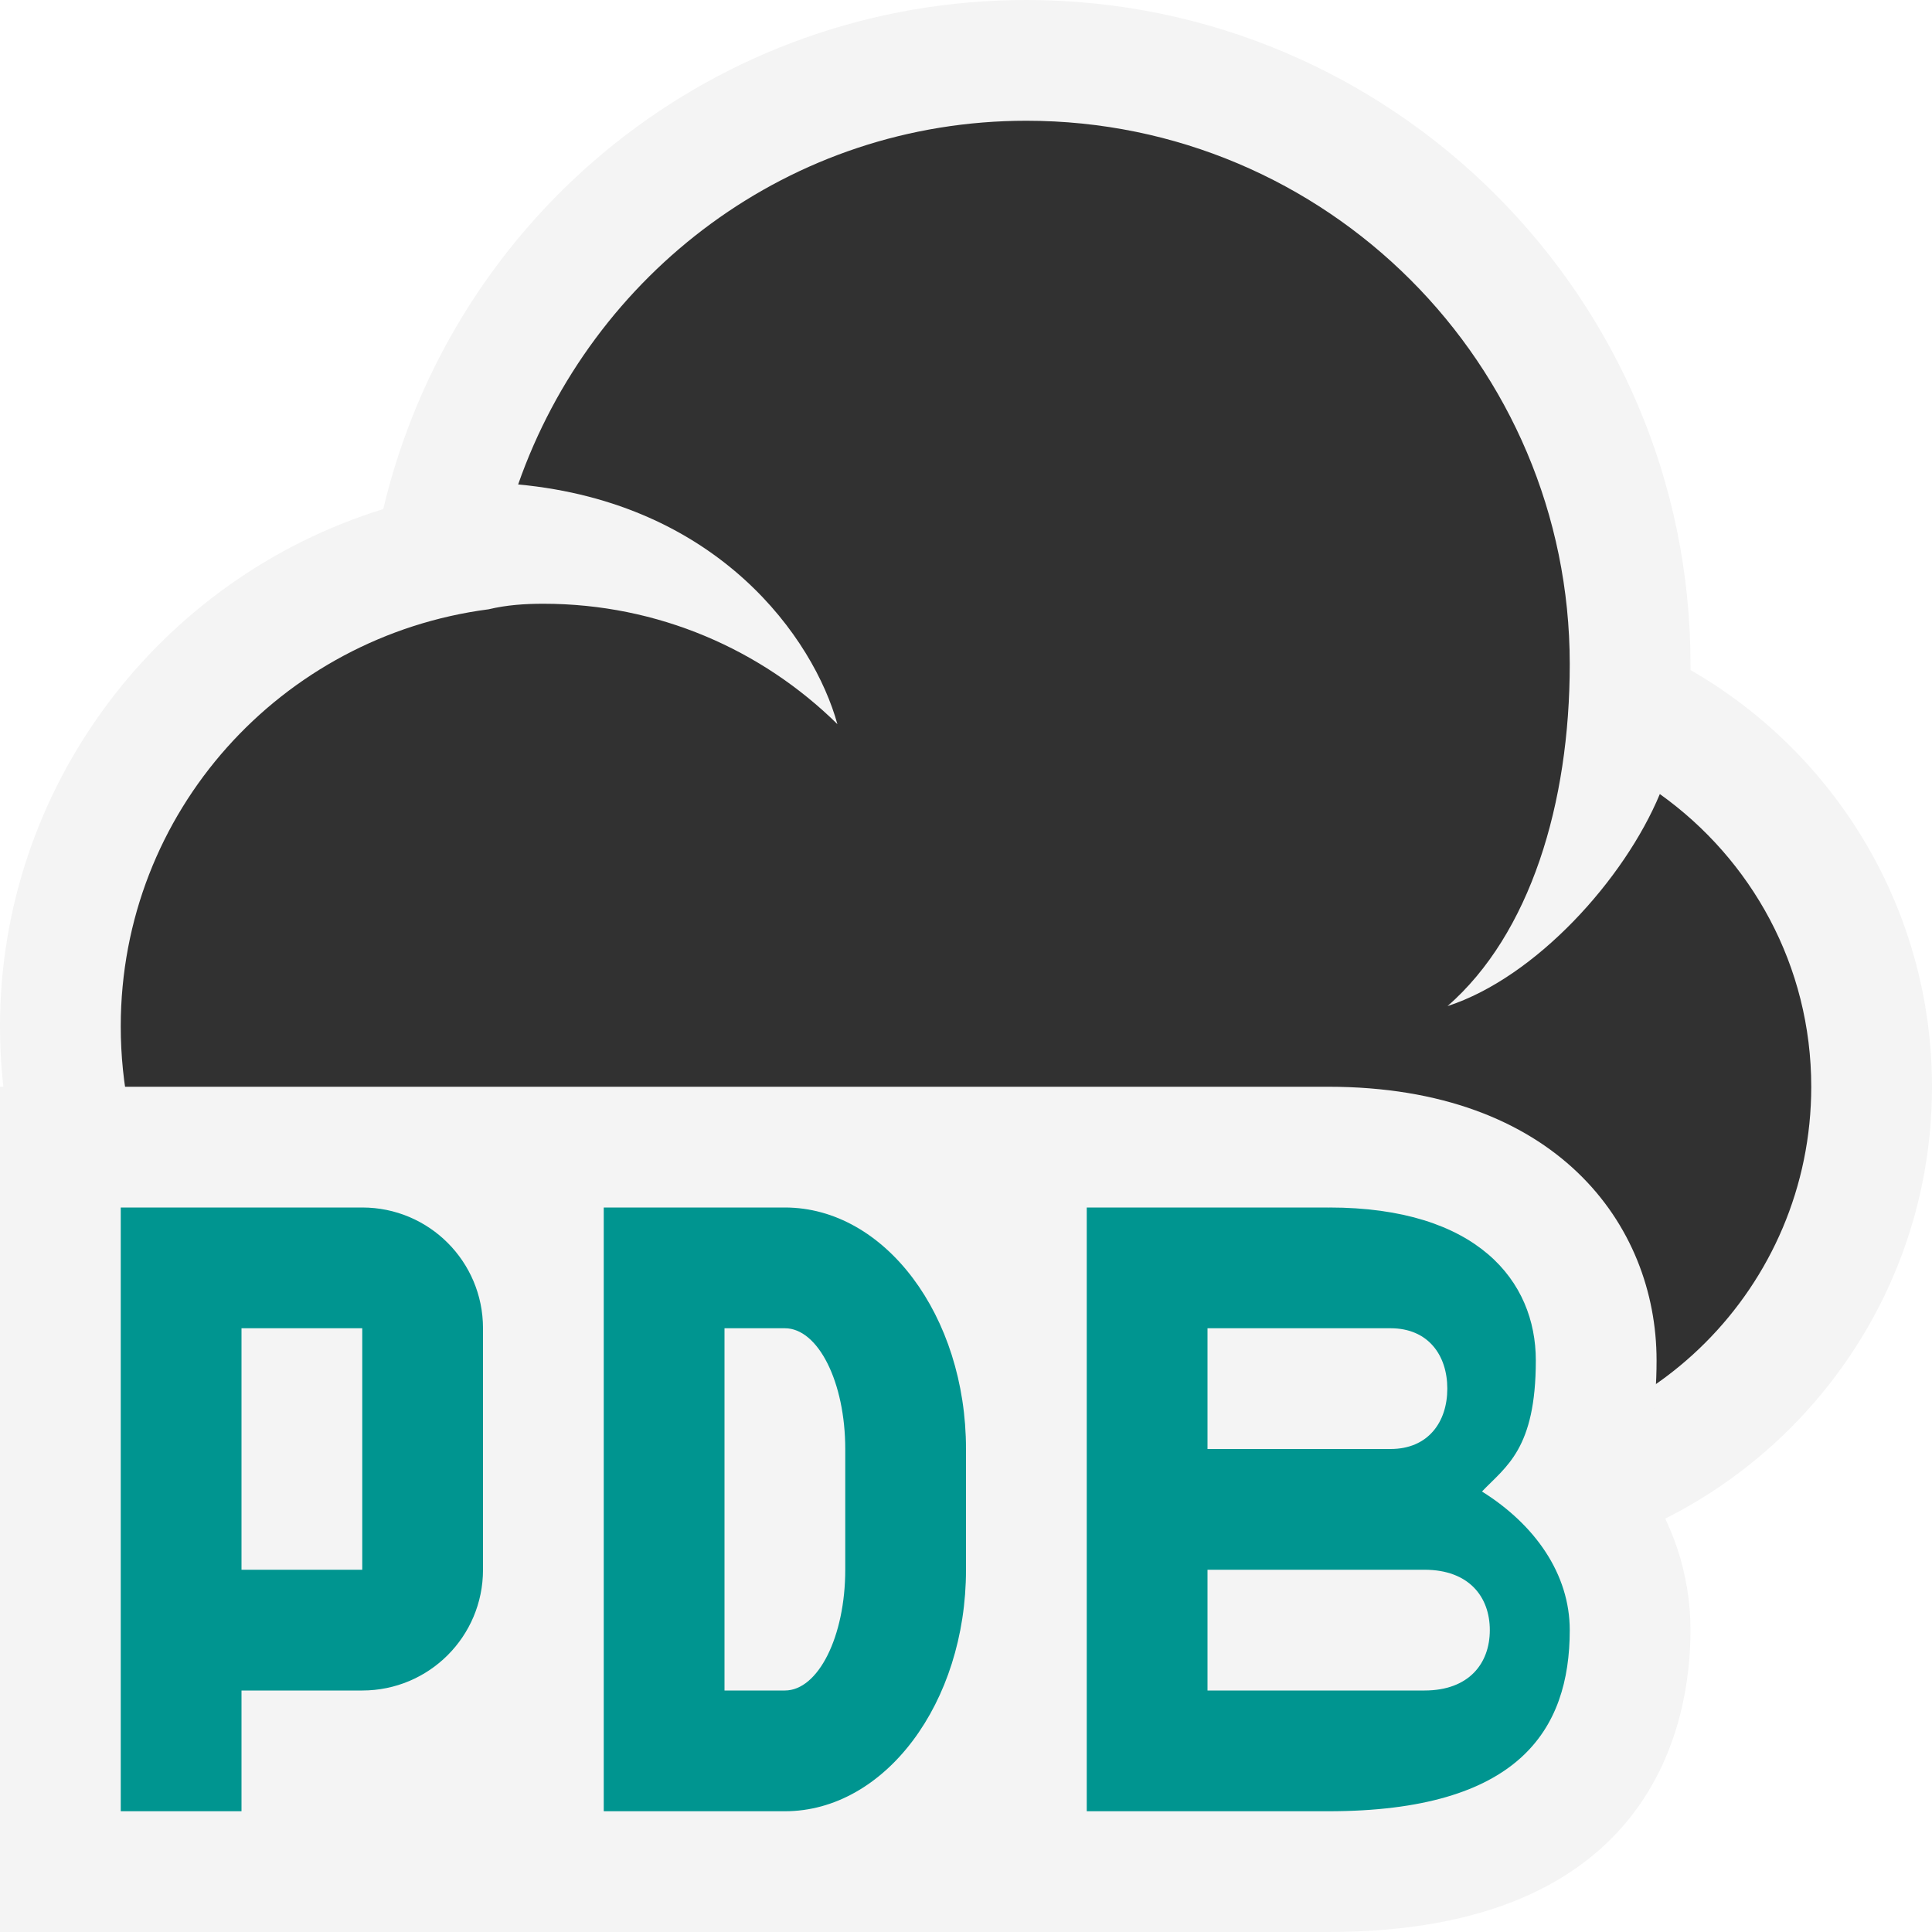 <svg ti:v='1' width='16' height='16' viewBox='0,0,16,16' xmlns='http://www.w3.org/2000/svg' xmlns:ti='urn:schemas-jetbrains-com:tisvg'><g><path fill-rule='evenodd' d='M0,0L16,0L16,16L0,16Z' fill='#FFFFFF' opacity='0'/><path fill-rule='evenodd' d='M4.5,13C2.019,13,0,10.981,0,8.5C0,6.514,1.32,4.788,3.174,4.216C3.754,1.768,5.929,0,8.5,0C11.532,0,14,2.468,14,5.5L14,5.549C15.222,6.252,16,7.555,16,9C16,11.206,14.206,13,12,13L4.5,13Z' fill='#F4F4F4'/><path fill-rule='evenodd' d='M13.746,6.576C13.453,7.281,12.719,8.094,11.988,8.332C12.672,7.734,13,6.656,13,5.5C13,3.014,10.984,1,8.5,1C6.541,1,4.903,2.264,4.291,4.012C5.952,4.167,6.738,5.286,6.935,5.997C6.309,5.381,5.451,5,4.5,5C4.347,5,4.196,5.01,4.046,5.046C2.33,5.27,1,6.722,1,8.5C1,10.432,2.567,12,4.5,12L12,12C13.656,12,15,10.657,15,9C15,7.997,14.504,7.117,13.746,6.576Z' fill='#313131'/><path fill-rule='evenodd' d='M0,16L0,9L11,9C12.881,9,13.719,10.138,13.719,11.266C13.719,11.662,13.662,11.968,13.574,12.212C13.851,12.594,14,13.036,14,13.5C14,14.252,13.708,16,11,16L0,16Z' fill='#F4F4F4'/><path fill-rule='evenodd' d='M6,11L6.5,11C6.776,11,7,11.447,7,12L7,13C7,13.553,6.776,14,6.5,14L6,14M6.5,10L5,10L5,15L6.5,15C7.328,15,8,14.104,8,13L8,12C8,10.896,7.328,10,6.5,10ZM3,13L2,13L2,11L3,11M1,15L2,15L2,14L3,14C3.553,14,4,13.553,4,13L4,11C4,10.447,3.553,10,3,10L1,10M11.797,14L10,14L10,13L11.797,13C12.165,13,12.338,13.224,12.338,13.5C12.338,13.776,12.165,14,11.797,14ZM10,11L11.516,11C11.828,11,11.986,11.224,11.986,11.5C11.986,11.776,11.828,12,11.516,12L10,12M12.273,12.352C12.473,12.143,12.719,12,12.719,11.266C12.719,10.609,12.234,10,11.008,10L11,10.001L11,10L9,10L9,15L11,15C12.576,15,13,14.328,13,13.5C13,13.036,12.713,12.627,12.273,12.352Z' fill='#009590'/></g></svg>